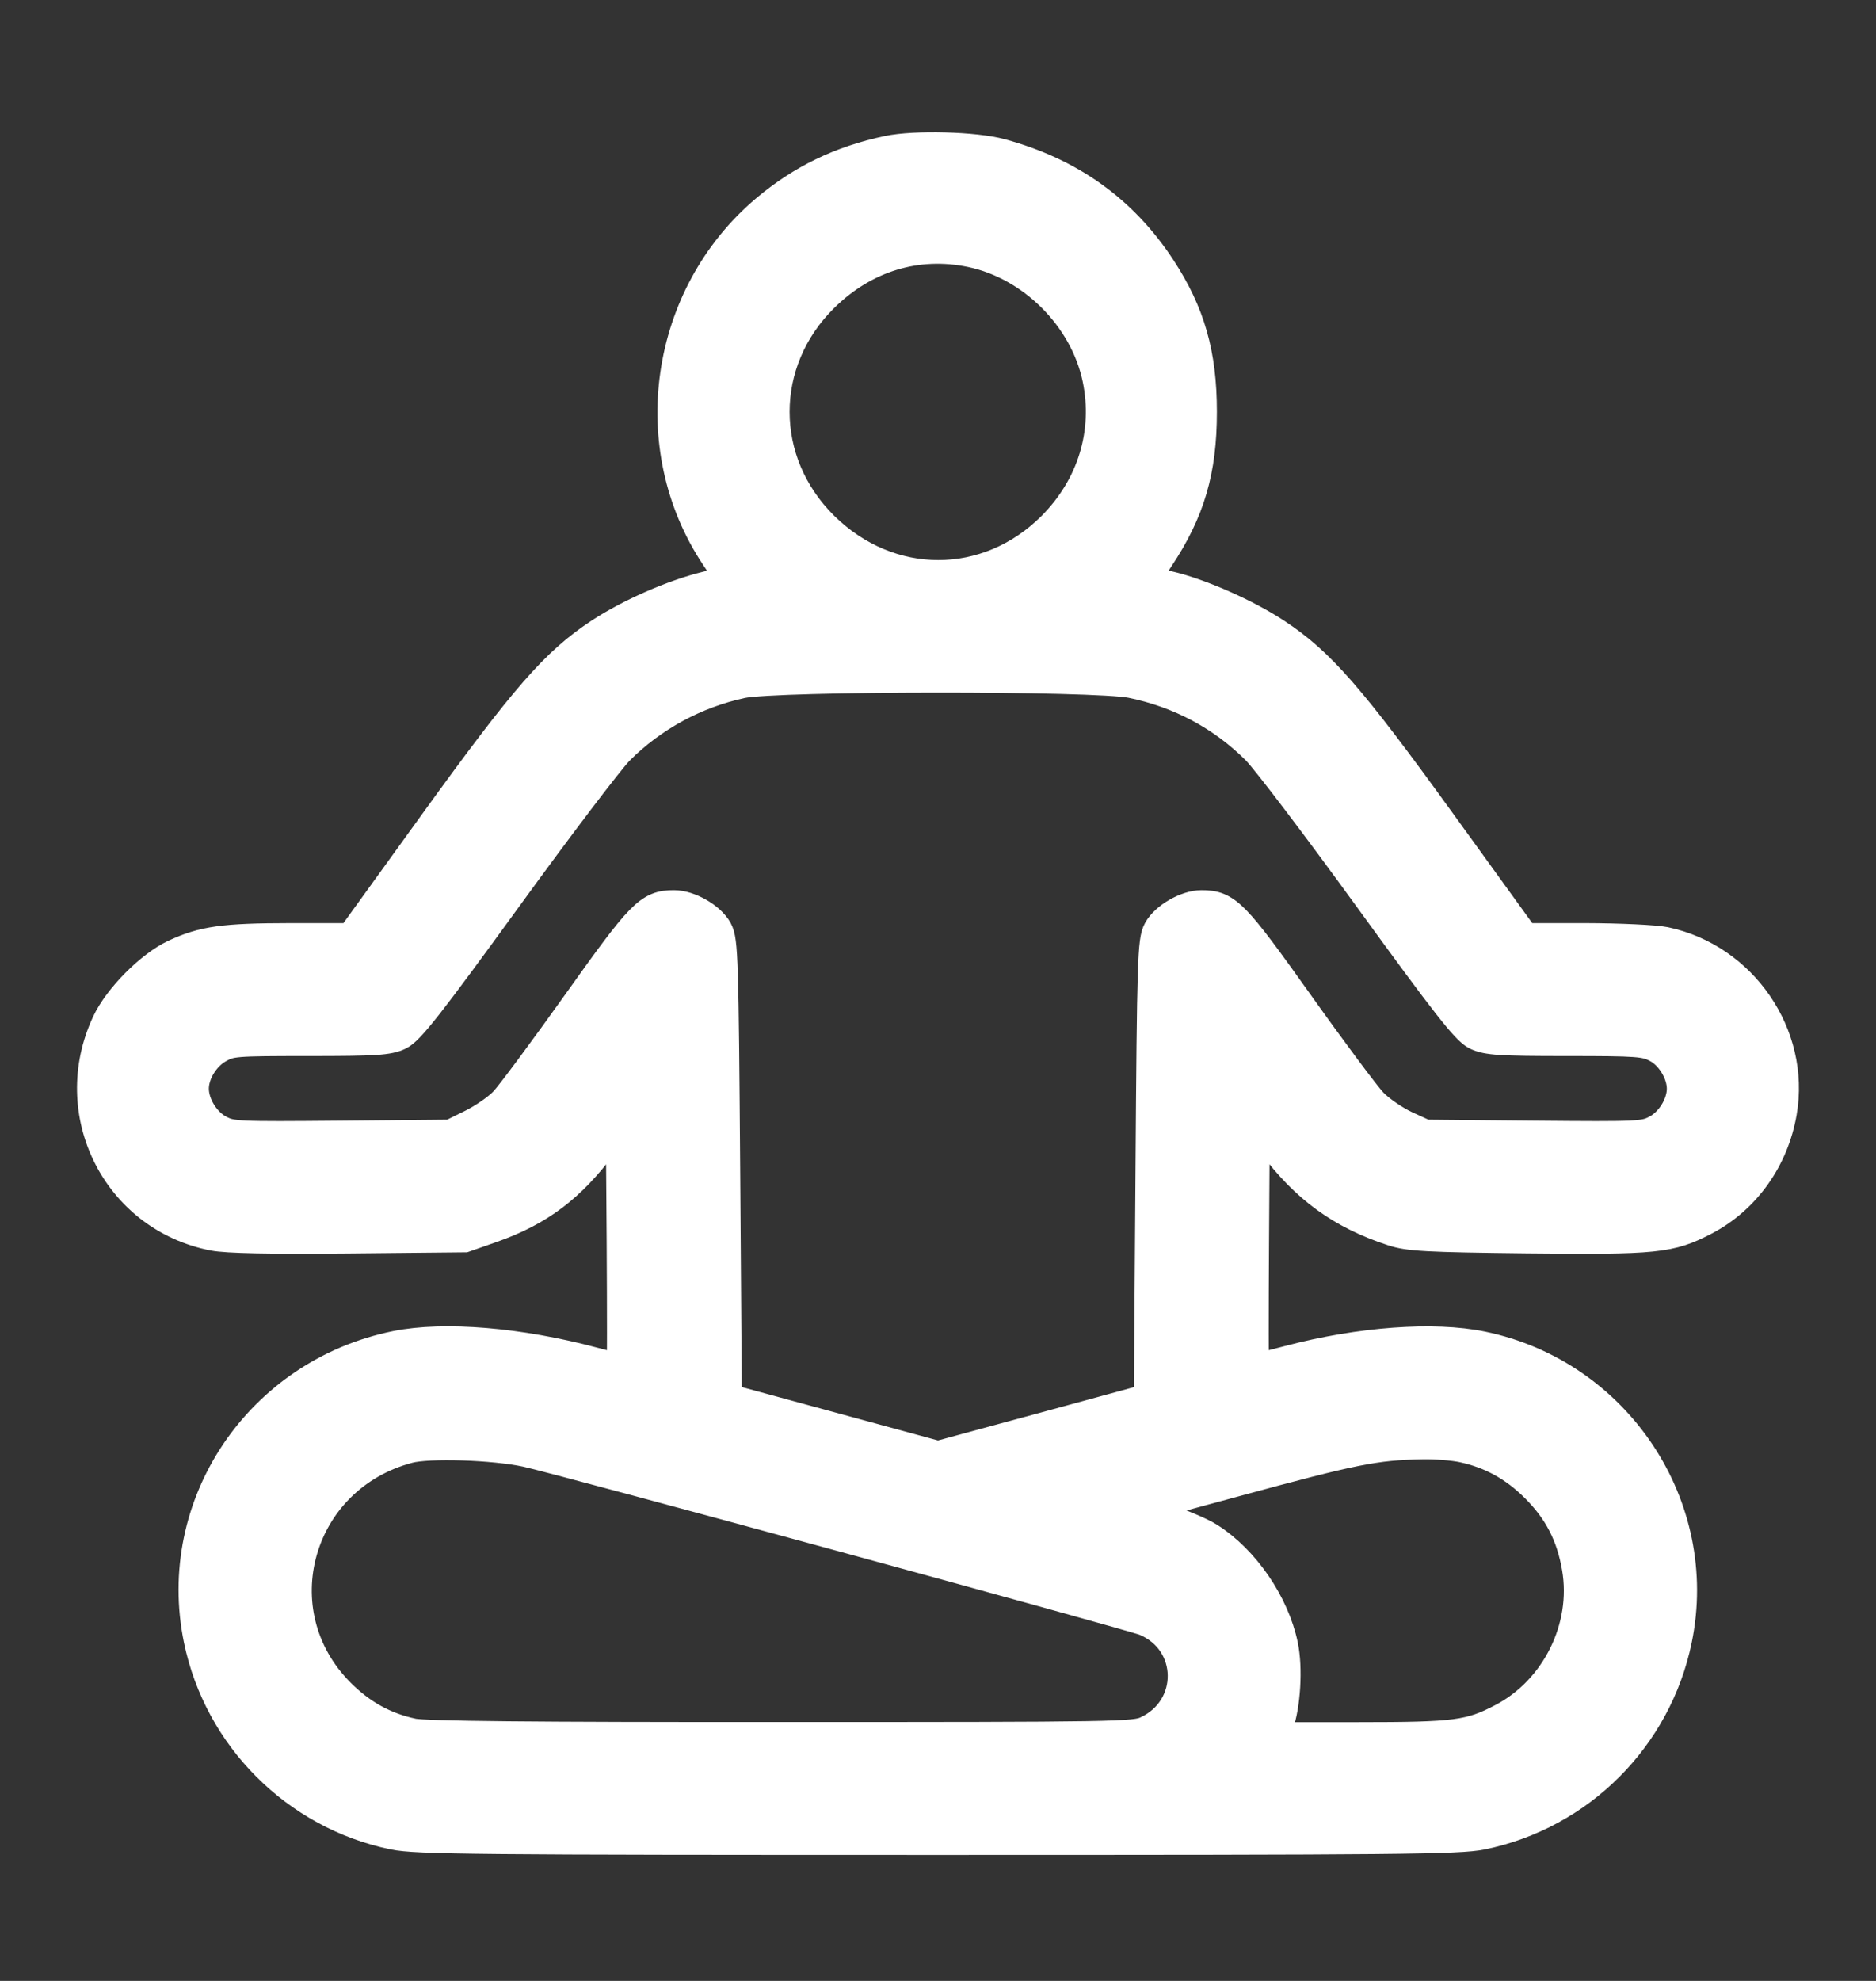 <svg width="18" height="19" viewBox="0 0 18 19" fill="none" xmlns="http://www.w3.org/2000/svg">
<rect x="0" y="0" width="18" height="19" fill="#333333" stroke="none"/>
<mask id="path-1-outside-1_4422_435" maskUnits="userSpaceOnUse" x="-0.099" y="0.43" width="18" height="18" fill="black">
<rect fill="white" x="-0.099" y="0.43" width="18" height="18"/>
<path fill-rule="evenodd" clip-rule="evenodd" d="M8.523 1.463C8.071 1.559 7.701 1.738 7.359 2.026C6.392 2.843 6.184 4.286 6.883 5.331C6.971 5.462 7.037 5.572 7.031 5.576C7.024 5.58 6.912 5.61 6.782 5.642C6.46 5.721 6.049 5.902 5.765 6.088C5.343 6.366 5.055 6.695 4.184 7.9L3.378 9.016L2.785 9.016C2.146 9.017 1.954 9.044 1.684 9.17C1.453 9.278 1.151 9.583 1.041 9.818C0.641 10.671 1.135 11.656 2.051 11.835C2.177 11.86 2.596 11.868 3.346 11.861L4.454 11.85L4.708 11.761C5.166 11.6 5.464 11.375 5.774 10.957L5.974 10.686L5.983 11.915C5.987 12.591 5.987 13.147 5.983 13.151C5.978 13.156 5.846 13.125 5.689 13.083C4.984 12.894 4.26 12.834 3.805 12.926C2.5 13.19 1.659 14.44 1.924 15.723C2.116 16.653 2.851 17.388 3.78 17.58C3.997 17.625 4.573 17.63 8.998 17.63C13.422 17.63 13.999 17.625 14.216 17.58C15.15 17.387 15.88 16.657 16.073 15.723C16.335 14.453 15.499 13.195 14.216 12.931C13.758 12.836 13.048 12.888 12.371 13.067C12.179 13.118 12.019 13.155 12.014 13.151C12.01 13.147 12.01 12.591 12.014 11.915L12.022 10.686L12.225 10.96C12.537 11.381 12.879 11.63 13.368 11.79C13.519 11.84 13.689 11.849 14.651 11.86C15.893 11.873 16.02 11.86 16.351 11.687C16.734 11.486 17.003 11.108 17.079 10.665C17.205 9.933 16.706 9.207 15.971 9.052C15.879 9.033 15.537 9.017 15.211 9.016L14.619 9.016L13.812 7.9C12.941 6.695 12.654 6.366 12.231 6.088C11.944 5.9 11.507 5.707 11.204 5.637C11.079 5.608 10.972 5.581 10.966 5.577C10.96 5.572 11.023 5.466 11.106 5.341C11.401 4.897 11.514 4.511 11.514 3.95C11.514 3.4 11.402 3.008 11.123 2.582C10.762 2.031 10.261 1.672 9.6 1.492C9.354 1.424 8.777 1.409 8.523 1.463ZM9.321 2.402C9.915 2.526 10.423 3.034 10.547 3.627C10.656 4.151 10.496 4.673 10.109 5.062C9.481 5.691 8.528 5.692 7.89 5.062C7.256 4.436 7.255 3.465 7.89 2.839C8.286 2.448 8.796 2.293 9.321 2.402ZM10.86 6.534C11.327 6.629 11.741 6.851 12.07 7.181C12.166 7.278 12.653 7.919 13.152 8.607C13.886 9.618 14.082 9.868 14.174 9.912C14.273 9.959 14.394 9.967 15.033 9.967C15.716 9.967 15.787 9.972 15.902 10.031C16.043 10.102 16.155 10.285 16.155 10.442C16.155 10.601 16.043 10.781 15.899 10.855C15.776 10.918 15.729 10.92 14.72 10.911L13.669 10.901L13.475 10.812C13.369 10.762 13.225 10.663 13.155 10.59C13.086 10.517 12.765 10.087 12.443 9.634C11.826 8.768 11.76 8.7 11.529 8.7C11.389 8.7 11.193 8.813 11.129 8.93C11.077 9.025 11.071 9.205 11.057 11.231L11.041 13.429L10.021 13.707L9 13.984L7.978 13.706L6.956 13.428L6.94 11.23C6.925 9.205 6.92 9.025 6.868 8.93C6.804 8.813 6.608 8.7 6.467 8.7C6.237 8.7 6.171 8.768 5.554 9.634C5.231 10.087 4.916 10.512 4.853 10.578C4.791 10.645 4.647 10.744 4.534 10.8L4.329 10.901L3.277 10.911C2.267 10.92 2.22 10.918 2.097 10.855C1.954 10.781 1.842 10.601 1.842 10.442C1.842 10.29 1.947 10.117 2.088 10.038C2.209 9.97 2.246 9.967 2.961 9.967C3.603 9.967 3.724 9.959 3.822 9.912C3.915 9.868 4.111 9.618 4.845 8.607C5.344 7.919 5.831 7.278 5.927 7.181C6.248 6.859 6.666 6.632 7.114 6.536C7.452 6.464 10.511 6.462 10.86 6.534ZM5.053 13.909C5.372 13.977 10.862 15.475 10.993 15.529C11.483 15.732 11.493 16.397 11.009 16.62C10.889 16.676 10.721 16.679 7.504 16.679C5.102 16.68 4.076 16.67 3.957 16.644C3.684 16.586 3.455 16.46 3.25 16.254C2.465 15.469 2.831 14.16 3.916 13.873C4.112 13.821 4.736 13.841 5.053 13.909ZM14.04 13.866C14.313 13.925 14.541 14.05 14.747 14.256C14.971 14.48 15.094 14.72 15.148 15.035C15.248 15.615 14.944 16.227 14.42 16.499C14.107 16.662 13.968 16.68 13.036 16.68H12.199L12.248 16.546C12.317 16.354 12.338 15.999 12.293 15.785C12.211 15.39 11.927 14.975 11.593 14.763C11.516 14.713 11.31 14.627 11.136 14.57C10.962 14.514 10.829 14.467 10.84 14.466C10.851 14.464 11.306 14.342 11.849 14.194C12.986 13.885 13.191 13.844 13.644 13.835C13.769 13.832 13.947 13.846 14.04 13.866Z"/>
</mask>
<path fill-rule="evenodd" clip-rule="evenodd" d="M8.523 1.463C8.071 1.559 7.701 1.738 7.359 2.026C6.392 2.843 6.184 4.286 6.883 5.331C6.971 5.462 7.037 5.572 7.031 5.576C7.024 5.58 6.912 5.61 6.782 5.642C6.46 5.721 6.049 5.902 5.765 6.088C5.343 6.366 5.055 6.695 4.184 7.9L3.378 9.016L2.785 9.016C2.146 9.017 1.954 9.044 1.684 9.17C1.453 9.278 1.151 9.583 1.041 9.818C0.641 10.671 1.135 11.656 2.051 11.835C2.177 11.86 2.596 11.868 3.346 11.861L4.454 11.85L4.708 11.761C5.166 11.6 5.464 11.375 5.774 10.957L5.974 10.686L5.983 11.915C5.987 12.591 5.987 13.147 5.983 13.151C5.978 13.156 5.846 13.125 5.689 13.083C4.984 12.894 4.26 12.834 3.805 12.926C2.5 13.19 1.659 14.44 1.924 15.723C2.116 16.653 2.851 17.388 3.78 17.58C3.997 17.625 4.573 17.63 8.998 17.63C13.422 17.63 13.999 17.625 14.216 17.58C15.15 17.387 15.88 16.657 16.073 15.723C16.335 14.453 15.499 13.195 14.216 12.931C13.758 12.836 13.048 12.888 12.371 13.067C12.179 13.118 12.019 13.155 12.014 13.151C12.01 13.147 12.01 12.591 12.014 11.915L12.022 10.686L12.225 10.96C12.537 11.381 12.879 11.63 13.368 11.79C13.519 11.84 13.689 11.849 14.651 11.86C15.893 11.873 16.02 11.86 16.351 11.687C16.734 11.486 17.003 11.108 17.079 10.665C17.205 9.933 16.706 9.207 15.971 9.052C15.879 9.033 15.537 9.017 15.211 9.016L14.619 9.016L13.812 7.9C12.941 6.695 12.654 6.366 12.231 6.088C11.944 5.9 11.507 5.707 11.204 5.637C11.079 5.608 10.972 5.581 10.966 5.577C10.96 5.572 11.023 5.466 11.106 5.341C11.401 4.897 11.514 4.511 11.514 3.95C11.514 3.4 11.402 3.008 11.123 2.582C10.762 2.031 10.261 1.672 9.6 1.492C9.354 1.424 8.777 1.409 8.523 1.463ZM9.321 2.402C9.915 2.526 10.423 3.034 10.547 3.627C10.656 4.151 10.496 4.673 10.109 5.062C9.481 5.691 8.528 5.692 7.89 5.062C7.256 4.436 7.255 3.465 7.89 2.839C8.286 2.448 8.796 2.293 9.321 2.402ZM10.86 6.534C11.327 6.629 11.741 6.851 12.07 7.181C12.166 7.278 12.653 7.919 13.152 8.607C13.886 9.618 14.082 9.868 14.174 9.912C14.273 9.959 14.394 9.967 15.033 9.967C15.716 9.967 15.787 9.972 15.902 10.031C16.043 10.102 16.155 10.285 16.155 10.442C16.155 10.601 16.043 10.781 15.899 10.855C15.776 10.918 15.729 10.92 14.72 10.911L13.669 10.901L13.475 10.812C13.369 10.762 13.225 10.663 13.155 10.59C13.086 10.517 12.765 10.087 12.443 9.634C11.826 8.768 11.76 8.7 11.529 8.7C11.389 8.7 11.193 8.813 11.129 8.93C11.077 9.025 11.071 9.205 11.057 11.231L11.041 13.429L10.021 13.707L9 13.984L7.978 13.706L6.956 13.428L6.94 11.23C6.925 9.205 6.92 9.025 6.868 8.93C6.804 8.813 6.608 8.7 6.467 8.7C6.237 8.7 6.171 8.768 5.554 9.634C5.231 10.087 4.916 10.512 4.853 10.578C4.791 10.645 4.647 10.744 4.534 10.8L4.329 10.901L3.277 10.911C2.267 10.92 2.22 10.918 2.097 10.855C1.954 10.781 1.842 10.601 1.842 10.442C1.842 10.29 1.947 10.117 2.088 10.038C2.209 9.97 2.246 9.967 2.961 9.967C3.603 9.967 3.724 9.959 3.822 9.912C3.915 9.868 4.111 9.618 4.845 8.607C5.344 7.919 5.831 7.278 5.927 7.181C6.248 6.859 6.666 6.632 7.114 6.536C7.452 6.464 10.511 6.462 10.86 6.534ZM5.053 13.909C5.372 13.977 10.862 15.475 10.993 15.529C11.483 15.732 11.493 16.397 11.009 16.62C10.889 16.676 10.721 16.679 7.504 16.679C5.102 16.68 4.076 16.67 3.957 16.644C3.684 16.586 3.455 16.46 3.25 16.254C2.465 15.469 2.831 14.16 3.916 13.873C4.112 13.821 4.736 13.841 5.053 13.909ZM14.04 13.866C14.313 13.925 14.541 14.05 14.747 14.256C14.971 14.48 15.094 14.72 15.148 15.035C15.248 15.615 14.944 16.227 14.42 16.499C14.107 16.662 13.968 16.68 13.036 16.68H12.199L12.248 16.546C12.317 16.354 12.338 15.999 12.293 15.785C12.211 15.39 11.927 14.975 11.593 14.763C11.516 14.713 11.31 14.627 11.136 14.57C10.962 14.514 10.829 14.467 10.84 14.466C10.851 14.464 11.306 14.342 11.849 14.194C12.986 13.885 13.191 13.844 13.644 13.835C13.769 13.832 13.947 13.846 14.04 13.866Z" fill="white"/>
<path fill-rule="evenodd" clip-rule="evenodd" d="M8.523 1.463C8.071 1.559 7.701 1.738 7.359 2.026C6.392 2.843 6.184 4.286 6.883 5.331C6.971 5.462 7.037 5.572 7.031 5.576C7.024 5.58 6.912 5.61 6.782 5.642C6.46 5.721 6.049 5.902 5.765 6.088C5.343 6.366 5.055 6.695 4.184 7.9L3.378 9.016L2.785 9.016C2.146 9.017 1.954 9.044 1.684 9.17C1.453 9.278 1.151 9.583 1.041 9.818C0.641 10.671 1.135 11.656 2.051 11.835C2.177 11.86 2.596 11.868 3.346 11.861L4.454 11.85L4.708 11.761C5.166 11.6 5.464 11.375 5.774 10.957L5.974 10.686L5.983 11.915C5.987 12.591 5.987 13.147 5.983 13.151C5.978 13.156 5.846 13.125 5.689 13.083C4.984 12.894 4.26 12.834 3.805 12.926C2.5 13.19 1.659 14.44 1.924 15.723C2.116 16.653 2.851 17.388 3.78 17.58C3.997 17.625 4.573 17.63 8.998 17.63C13.422 17.63 13.999 17.625 14.216 17.58C15.15 17.387 15.88 16.657 16.073 15.723C16.335 14.453 15.499 13.195 14.216 12.931C13.758 12.836 13.048 12.888 12.371 13.067C12.179 13.118 12.019 13.155 12.014 13.151C12.01 13.147 12.01 12.591 12.014 11.915L12.022 10.686L12.225 10.96C12.537 11.381 12.879 11.63 13.368 11.79C13.519 11.84 13.689 11.849 14.651 11.86C15.893 11.873 16.02 11.86 16.351 11.687C16.734 11.486 17.003 11.108 17.079 10.665C17.205 9.933 16.706 9.207 15.971 9.052C15.879 9.033 15.537 9.017 15.211 9.016L14.619 9.016L13.812 7.9C12.941 6.695 12.654 6.366 12.231 6.088C11.944 5.9 11.507 5.707 11.204 5.637C11.079 5.608 10.972 5.581 10.966 5.577C10.96 5.572 11.023 5.466 11.106 5.341C11.401 4.897 11.514 4.511 11.514 3.95C11.514 3.4 11.402 3.008 11.123 2.582C10.762 2.031 10.261 1.672 9.6 1.492C9.354 1.424 8.777 1.409 8.523 1.463ZM9.321 2.402C9.915 2.526 10.423 3.034 10.547 3.627C10.656 4.151 10.496 4.673 10.109 5.062C9.481 5.691 8.528 5.692 7.89 5.062C7.256 4.436 7.255 3.465 7.89 2.839C8.286 2.448 8.796 2.293 9.321 2.402ZM10.86 6.534C11.327 6.629 11.741 6.851 12.07 7.181C12.166 7.278 12.653 7.919 13.152 8.607C13.886 9.618 14.082 9.868 14.174 9.912C14.273 9.959 14.394 9.967 15.033 9.967C15.716 9.967 15.787 9.972 15.902 10.031C16.043 10.102 16.155 10.285 16.155 10.442C16.155 10.601 16.043 10.781 15.899 10.855C15.776 10.918 15.729 10.92 14.72 10.911L13.669 10.901L13.475 10.812C13.369 10.762 13.225 10.663 13.155 10.59C13.086 10.517 12.765 10.087 12.443 9.634C11.826 8.768 11.76 8.7 11.529 8.7C11.389 8.7 11.193 8.813 11.129 8.93C11.077 9.025 11.071 9.205 11.057 11.231L11.041 13.429L10.021 13.707L9 13.984L7.978 13.706L6.956 13.428L6.94 11.23C6.925 9.205 6.92 9.025 6.868 8.93C6.804 8.813 6.608 8.7 6.467 8.7C6.237 8.7 6.171 8.768 5.554 9.634C5.231 10.087 4.916 10.512 4.853 10.578C4.791 10.645 4.647 10.744 4.534 10.8L4.329 10.901L3.277 10.911C2.267 10.92 2.22 10.918 2.097 10.855C1.954 10.781 1.842 10.601 1.842 10.442C1.842 10.29 1.947 10.117 2.088 10.038C2.209 9.97 2.246 9.967 2.961 9.967C3.603 9.967 3.724 9.959 3.822 9.912C3.915 9.868 4.111 9.618 4.845 8.607C5.344 7.919 5.831 7.278 5.927 7.181C6.248 6.859 6.666 6.632 7.114 6.536C7.452 6.464 10.511 6.462 10.86 6.534ZM5.053 13.909C5.372 13.977 10.862 15.475 10.993 15.529C11.483 15.732 11.493 16.397 11.009 16.62C10.889 16.676 10.721 16.679 7.504 16.679C5.102 16.68 4.076 16.67 3.957 16.644C3.684 16.586 3.455 16.46 3.25 16.254C2.465 15.469 2.831 14.16 3.916 13.873C4.112 13.821 4.736 13.841 5.053 13.909ZM14.04 13.866C14.313 13.925 14.541 14.05 14.747 14.256C14.971 14.48 15.094 14.72 15.148 15.035C15.248 15.615 14.944 16.227 14.42 16.499C14.107 16.662 13.968 16.68 13.036 16.68H12.199L12.248 16.546C12.317 16.354 12.338 15.999 12.293 15.785C12.211 15.39 11.927 14.975 11.593 14.763C11.516 14.713 11.31 14.627 11.136 14.57C10.962 14.514 10.829 14.467 10.84 14.466C10.851 14.464 11.306 14.342 11.849 14.194C12.986 13.885 13.191 13.844 13.644 13.835C13.769 13.832 13.947 13.846 14.04 13.866Z" stroke="white" stroke-width="0.324" mask="url(#path-1-outside-1_4422_435)"/>
</svg>
